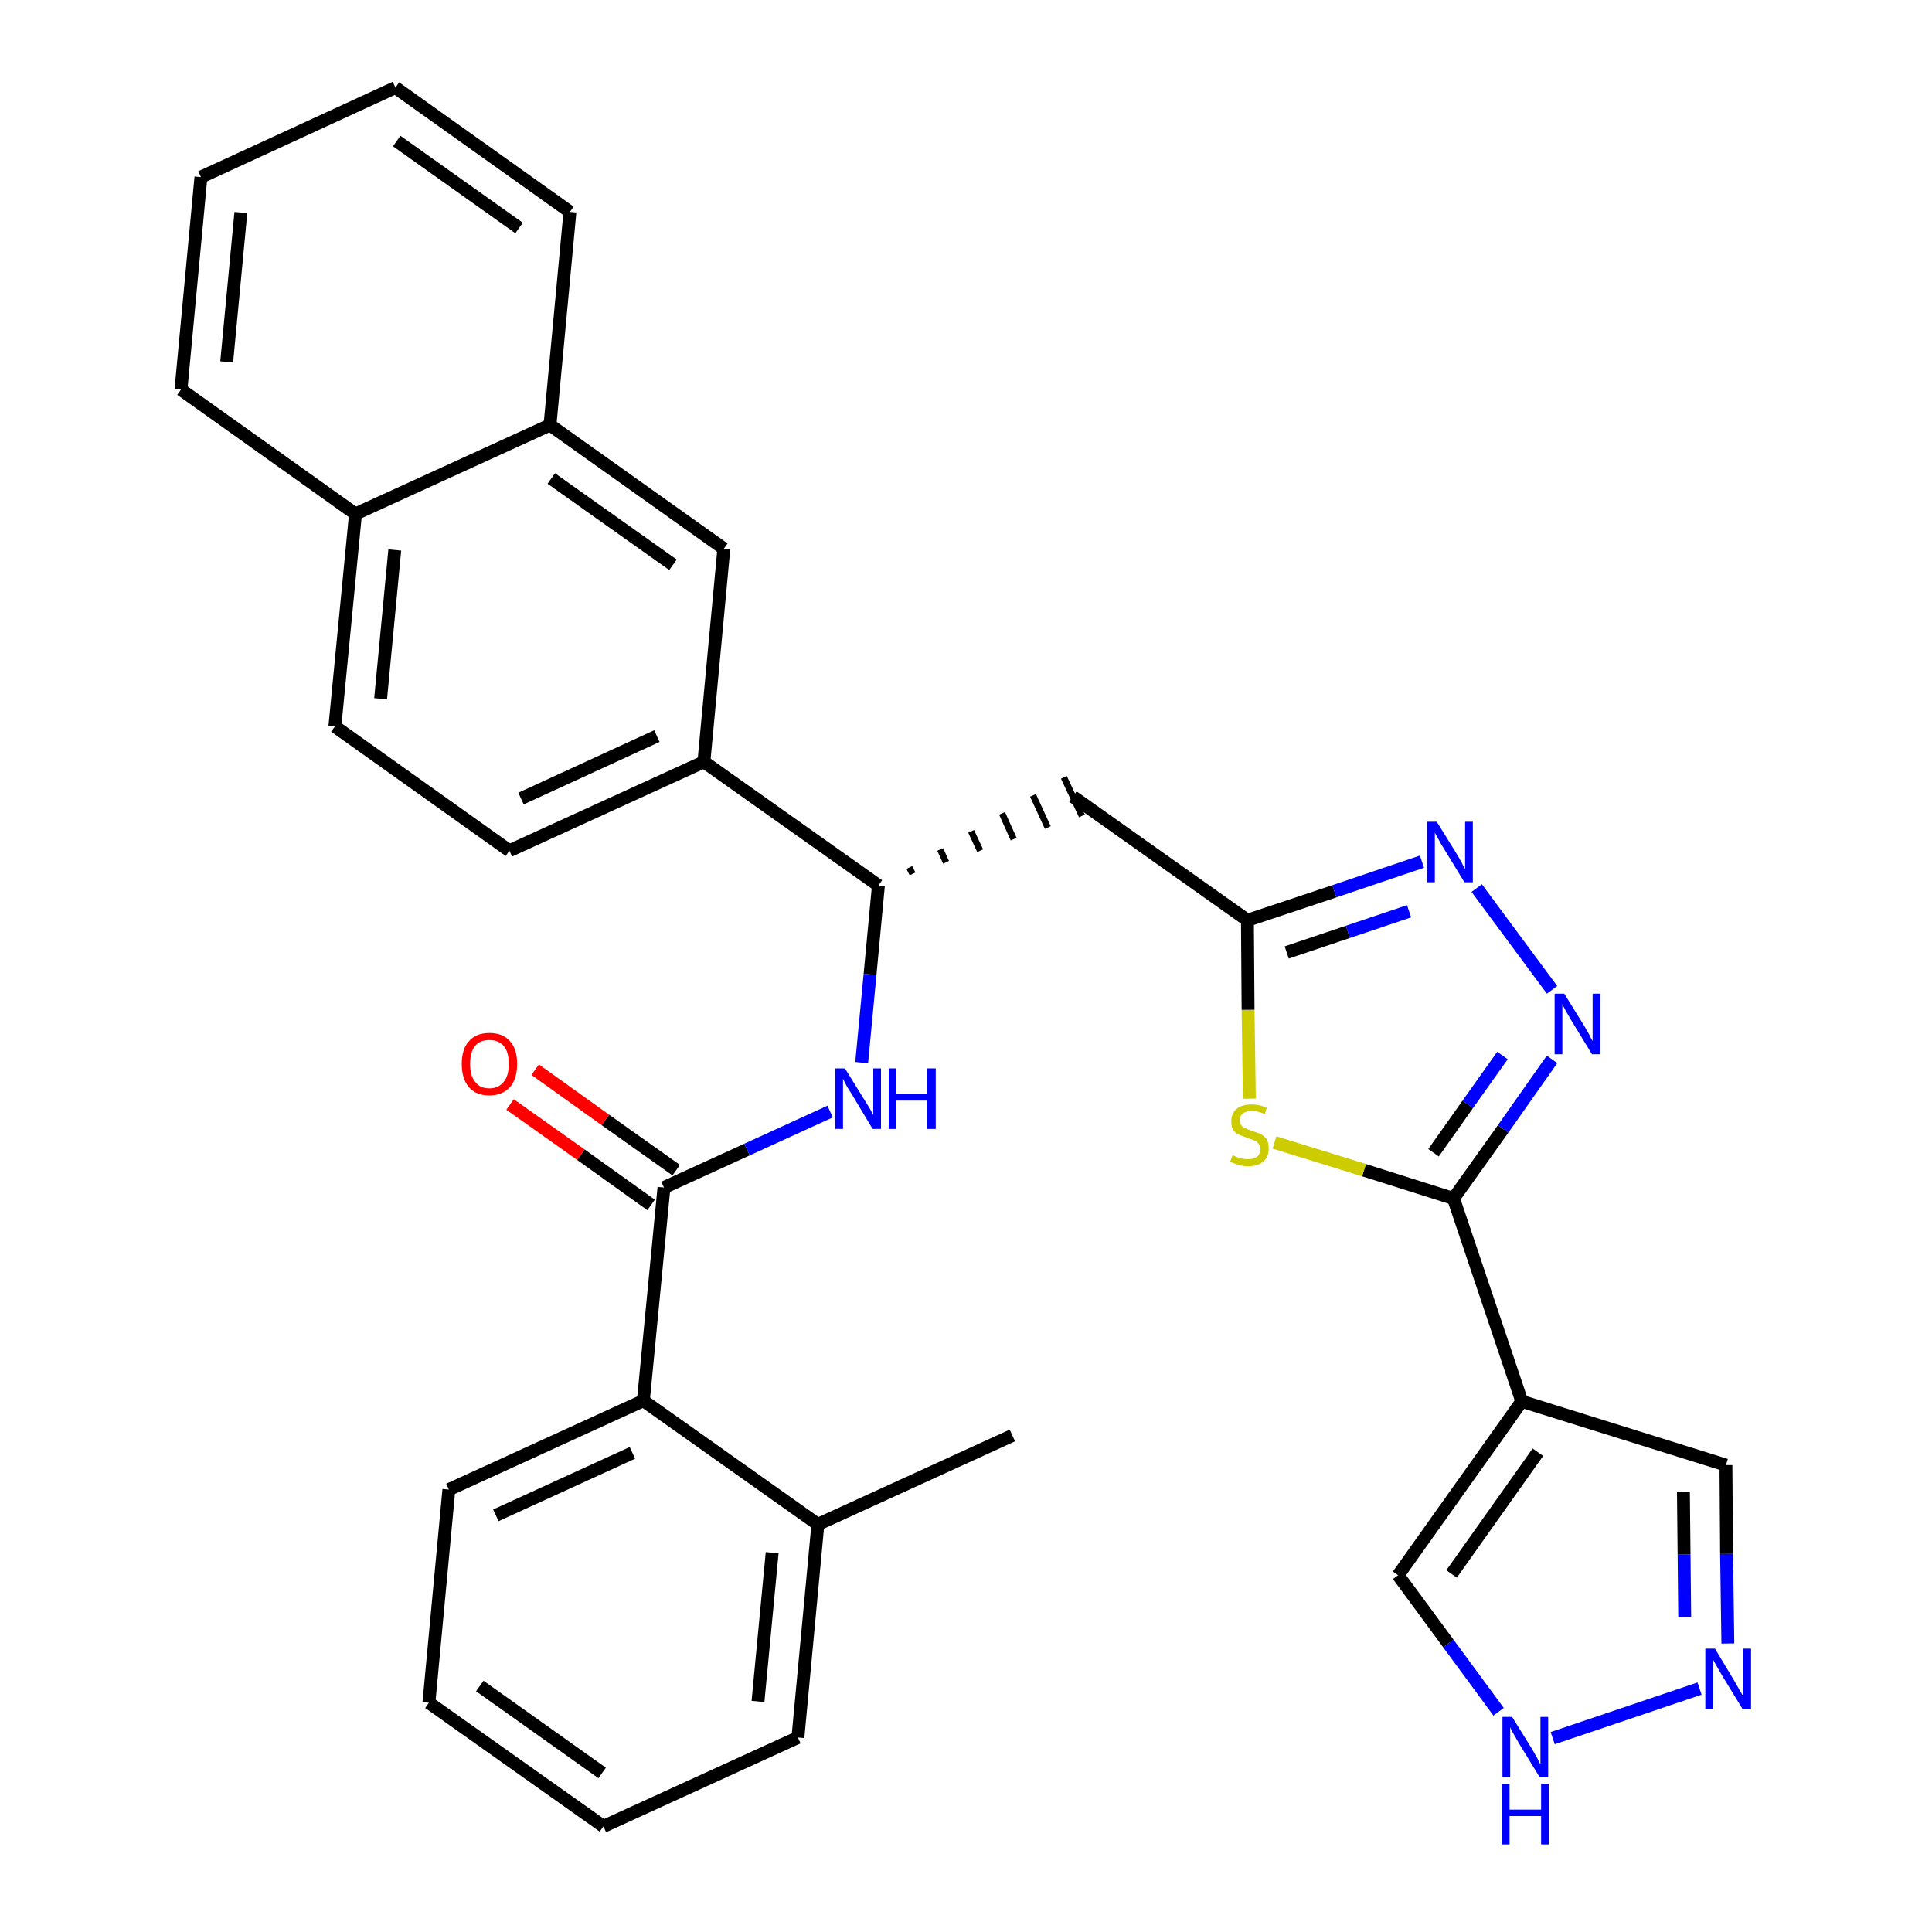 <?xml version='1.0' encoding='iso-8859-1'?>
<svg version='1.1' baseProfile='full'
              xmlns='http://www.w3.org/2000/svg'
                      xmlns:rdkit='http://www.rdkit.org/xml'
                      xmlns:xlink='http://www.w3.org/1999/xlink'
                  xml:space='preserve'
width='300px' height='300px' viewBox='0 0 300 300'>
<!-- END OF HEADER -->
<path class='bond-0 atom-0 atom-1' d='M 157.2,222.9 L 127.0,236.7' style='fill:none;fill-rule:evenodd;stroke:#000000;stroke-width:2.0px;stroke-linecap:butt;stroke-linejoin:miter;stroke-opacity:1' />
<path class='bond-1 atom-1 atom-2' d='M 127.0,236.7 L 123.9,269.8' style='fill:none;fill-rule:evenodd;stroke:#000000;stroke-width:2.0px;stroke-linecap:butt;stroke-linejoin:miter;stroke-opacity:1' />
<path class='bond-1 atom-1 atom-2' d='M 119.9,241.1 L 117.7,264.2' style='fill:none;fill-rule:evenodd;stroke:#000000;stroke-width:2.0px;stroke-linecap:butt;stroke-linejoin:miter;stroke-opacity:1' />
<path class='bond-31 atom-6 atom-1' d='M 99.9,217.5 L 127.0,236.7' style='fill:none;fill-rule:evenodd;stroke:#000000;stroke-width:2.0px;stroke-linecap:butt;stroke-linejoin:miter;stroke-opacity:1' />
<path class='bond-2 atom-2 atom-3' d='M 123.9,269.8 L 93.7,283.6' style='fill:none;fill-rule:evenodd;stroke:#000000;stroke-width:2.0px;stroke-linecap:butt;stroke-linejoin:miter;stroke-opacity:1' />
<path class='bond-3 atom-3 atom-4' d='M 93.7,283.6 L 66.6,264.4' style='fill:none;fill-rule:evenodd;stroke:#000000;stroke-width:2.0px;stroke-linecap:butt;stroke-linejoin:miter;stroke-opacity:1' />
<path class='bond-3 atom-3 atom-4' d='M 93.5,275.3 L 74.5,261.8' style='fill:none;fill-rule:evenodd;stroke:#000000;stroke-width:2.0px;stroke-linecap:butt;stroke-linejoin:miter;stroke-opacity:1' />
<path class='bond-4 atom-4 atom-5' d='M 66.6,264.4 L 69.7,231.3' style='fill:none;fill-rule:evenodd;stroke:#000000;stroke-width:2.0px;stroke-linecap:butt;stroke-linejoin:miter;stroke-opacity:1' />
<path class='bond-5 atom-5 atom-6' d='M 69.7,231.3 L 99.9,217.5' style='fill:none;fill-rule:evenodd;stroke:#000000;stroke-width:2.0px;stroke-linecap:butt;stroke-linejoin:miter;stroke-opacity:1' />
<path class='bond-5 atom-5 atom-6' d='M 77.0,235.3 L 98.2,225.6' style='fill:none;fill-rule:evenodd;stroke:#000000;stroke-width:2.0px;stroke-linecap:butt;stroke-linejoin:miter;stroke-opacity:1' />
<path class='bond-6 atom-6 atom-7' d='M 99.9,217.5 L 103.1,184.4' style='fill:none;fill-rule:evenodd;stroke:#000000;stroke-width:2.0px;stroke-linecap:butt;stroke-linejoin:miter;stroke-opacity:1' />
<path class='bond-7 atom-7 atom-8' d='M 105.0,181.7 L 94.0,173.9' style='fill:none;fill-rule:evenodd;stroke:#000000;stroke-width:2.0px;stroke-linecap:butt;stroke-linejoin:miter;stroke-opacity:1' />
<path class='bond-7 atom-7 atom-8' d='M 94.0,173.9 L 83.1,166.1' style='fill:none;fill-rule:evenodd;stroke:#FF0000;stroke-width:2.0px;stroke-linecap:butt;stroke-linejoin:miter;stroke-opacity:1' />
<path class='bond-7 atom-7 atom-8' d='M 101.1,187.1 L 90.2,179.3' style='fill:none;fill-rule:evenodd;stroke:#000000;stroke-width:2.0px;stroke-linecap:butt;stroke-linejoin:miter;stroke-opacity:1' />
<path class='bond-7 atom-7 atom-8' d='M 90.2,179.3 L 79.2,171.5' style='fill:none;fill-rule:evenodd;stroke:#FF0000;stroke-width:2.0px;stroke-linecap:butt;stroke-linejoin:miter;stroke-opacity:1' />
<path class='bond-8 atom-7 atom-9' d='M 103.1,184.4 L 116.0,178.5' style='fill:none;fill-rule:evenodd;stroke:#000000;stroke-width:2.0px;stroke-linecap:butt;stroke-linejoin:miter;stroke-opacity:1' />
<path class='bond-8 atom-7 atom-9' d='M 116.0,178.5 L 128.9,172.6' style='fill:none;fill-rule:evenodd;stroke:#0000FF;stroke-width:2.0px;stroke-linecap:butt;stroke-linejoin:miter;stroke-opacity:1' />
<path class='bond-9 atom-9 atom-10' d='M 133.8,165.0 L 135.1,151.3' style='fill:none;fill-rule:evenodd;stroke:#0000FF;stroke-width:2.0px;stroke-linecap:butt;stroke-linejoin:miter;stroke-opacity:1' />
<path class='bond-9 atom-9 atom-10' d='M 135.1,151.3 L 136.4,137.5' style='fill:none;fill-rule:evenodd;stroke:#000000;stroke-width:2.0px;stroke-linecap:butt;stroke-linejoin:miter;stroke-opacity:1' />
<path class='bond-10 atom-10 atom-11' d='M 141.7,135.7 L 141.2,134.7' style='fill:none;fill-rule:evenodd;stroke:#000000;stroke-width:1.0px;stroke-linecap:butt;stroke-linejoin:miter;stroke-opacity:1' />
<path class='bond-10 atom-10 atom-11' d='M 146.9,133.9 L 146.0,131.9' style='fill:none;fill-rule:evenodd;stroke:#000000;stroke-width:1.0px;stroke-linecap:butt;stroke-linejoin:miter;stroke-opacity:1' />
<path class='bond-10 atom-10 atom-11' d='M 152.2,132.1 L 150.8,129.1' style='fill:none;fill-rule:evenodd;stroke:#000000;stroke-width:1.0px;stroke-linecap:butt;stroke-linejoin:miter;stroke-opacity:1' />
<path class='bond-10 atom-10 atom-11' d='M 157.4,130.3 L 155.6,126.3' style='fill:none;fill-rule:evenodd;stroke:#000000;stroke-width:1.0px;stroke-linecap:butt;stroke-linejoin:miter;stroke-opacity:1' />
<path class='bond-10 atom-10 atom-11' d='M 162.7,128.5 L 160.4,123.5' style='fill:none;fill-rule:evenodd;stroke:#000000;stroke-width:1.0px;stroke-linecap:butt;stroke-linejoin:miter;stroke-opacity:1' />
<path class='bond-10 atom-10 atom-11' d='M 168.0,126.7 L 165.2,120.7' style='fill:none;fill-rule:evenodd;stroke:#000000;stroke-width:1.0px;stroke-linecap:butt;stroke-linejoin:miter;stroke-opacity:1' />
<path class='bond-21 atom-10 atom-22' d='M 136.4,137.5 L 109.3,118.3' style='fill:none;fill-rule:evenodd;stroke:#000000;stroke-width:2.0px;stroke-linecap:butt;stroke-linejoin:miter;stroke-opacity:1' />
<path class='bond-11 atom-11 atom-12' d='M 166.6,123.7 L 193.7,142.9' style='fill:none;fill-rule:evenodd;stroke:#000000;stroke-width:2.0px;stroke-linecap:butt;stroke-linejoin:miter;stroke-opacity:1' />
<path class='bond-12 atom-12 atom-13' d='M 193.7,142.9 L 207.2,138.4' style='fill:none;fill-rule:evenodd;stroke:#000000;stroke-width:2.0px;stroke-linecap:butt;stroke-linejoin:miter;stroke-opacity:1' />
<path class='bond-12 atom-12 atom-13' d='M 207.2,138.4 L 220.8,133.8' style='fill:none;fill-rule:evenodd;stroke:#0000FF;stroke-width:2.0px;stroke-linecap:butt;stroke-linejoin:miter;stroke-opacity:1' />
<path class='bond-12 atom-12 atom-13' d='M 199.8,147.9 L 209.3,144.7' style='fill:none;fill-rule:evenodd;stroke:#000000;stroke-width:2.0px;stroke-linecap:butt;stroke-linejoin:miter;stroke-opacity:1' />
<path class='bond-12 atom-12 atom-13' d='M 209.3,144.7 L 218.8,141.5' style='fill:none;fill-rule:evenodd;stroke:#0000FF;stroke-width:2.0px;stroke-linecap:butt;stroke-linejoin:miter;stroke-opacity:1' />
<path class='bond-32 atom-21 atom-12' d='M 194.0,170.6 L 193.8,156.8' style='fill:none;fill-rule:evenodd;stroke:#CCCC00;stroke-width:2.0px;stroke-linecap:butt;stroke-linejoin:miter;stroke-opacity:1' />
<path class='bond-32 atom-21 atom-12' d='M 193.8,156.8 L 193.7,142.9' style='fill:none;fill-rule:evenodd;stroke:#000000;stroke-width:2.0px;stroke-linecap:butt;stroke-linejoin:miter;stroke-opacity:1' />
<path class='bond-13 atom-13 atom-14' d='M 229.3,137.9 L 241.0,153.7' style='fill:none;fill-rule:evenodd;stroke:#0000FF;stroke-width:2.0px;stroke-linecap:butt;stroke-linejoin:miter;stroke-opacity:1' />
<path class='bond-14 atom-14 atom-15' d='M 241.0,164.5 L 233.4,175.3' style='fill:none;fill-rule:evenodd;stroke:#0000FF;stroke-width:2.0px;stroke-linecap:butt;stroke-linejoin:miter;stroke-opacity:1' />
<path class='bond-14 atom-14 atom-15' d='M 233.4,175.3 L 225.7,186.1' style='fill:none;fill-rule:evenodd;stroke:#000000;stroke-width:2.0px;stroke-linecap:butt;stroke-linejoin:miter;stroke-opacity:1' />
<path class='bond-14 atom-14 atom-15' d='M 233.3,163.9 L 227.9,171.5' style='fill:none;fill-rule:evenodd;stroke:#0000FF;stroke-width:2.0px;stroke-linecap:butt;stroke-linejoin:miter;stroke-opacity:1' />
<path class='bond-14 atom-14 atom-15' d='M 227.9,171.5 L 222.6,179.0' style='fill:none;fill-rule:evenodd;stroke:#000000;stroke-width:2.0px;stroke-linecap:butt;stroke-linejoin:miter;stroke-opacity:1' />
<path class='bond-15 atom-15 atom-16' d='M 225.7,186.1 L 236.3,217.6' style='fill:none;fill-rule:evenodd;stroke:#000000;stroke-width:2.0px;stroke-linecap:butt;stroke-linejoin:miter;stroke-opacity:1' />
<path class='bond-20 atom-15 atom-21' d='M 225.7,186.1 L 211.8,181.7' style='fill:none;fill-rule:evenodd;stroke:#000000;stroke-width:2.0px;stroke-linecap:butt;stroke-linejoin:miter;stroke-opacity:1' />
<path class='bond-20 atom-15 atom-21' d='M 211.8,181.7 L 197.9,177.4' style='fill:none;fill-rule:evenodd;stroke:#CCCC00;stroke-width:2.0px;stroke-linecap:butt;stroke-linejoin:miter;stroke-opacity:1' />
<path class='bond-16 atom-16 atom-17' d='M 236.3,217.6 L 268.0,227.5' style='fill:none;fill-rule:evenodd;stroke:#000000;stroke-width:2.0px;stroke-linecap:butt;stroke-linejoin:miter;stroke-opacity:1' />
<path class='bond-34 atom-20 atom-16' d='M 217.1,244.6 L 236.3,217.6' style='fill:none;fill-rule:evenodd;stroke:#000000;stroke-width:2.0px;stroke-linecap:butt;stroke-linejoin:miter;stroke-opacity:1' />
<path class='bond-34 atom-20 atom-16' d='M 225.4,244.4 L 238.8,225.5' style='fill:none;fill-rule:evenodd;stroke:#000000;stroke-width:2.0px;stroke-linecap:butt;stroke-linejoin:miter;stroke-opacity:1' />
<path class='bond-17 atom-17 atom-18' d='M 268.0,227.5 L 268.1,241.3' style='fill:none;fill-rule:evenodd;stroke:#000000;stroke-width:2.0px;stroke-linecap:butt;stroke-linejoin:miter;stroke-opacity:1' />
<path class='bond-17 atom-17 atom-18' d='M 268.1,241.3 L 268.3,255.2' style='fill:none;fill-rule:evenodd;stroke:#0000FF;stroke-width:2.0px;stroke-linecap:butt;stroke-linejoin:miter;stroke-opacity:1' />
<path class='bond-17 atom-17 atom-18' d='M 261.4,231.7 L 261.5,241.4' style='fill:none;fill-rule:evenodd;stroke:#000000;stroke-width:2.0px;stroke-linecap:butt;stroke-linejoin:miter;stroke-opacity:1' />
<path class='bond-17 atom-17 atom-18' d='M 261.5,241.4 L 261.6,251.1' style='fill:none;fill-rule:evenodd;stroke:#0000FF;stroke-width:2.0px;stroke-linecap:butt;stroke-linejoin:miter;stroke-opacity:1' />
<path class='bond-18 atom-18 atom-19' d='M 263.9,262.2 L 241.1,269.9' style='fill:none;fill-rule:evenodd;stroke:#0000FF;stroke-width:2.0px;stroke-linecap:butt;stroke-linejoin:miter;stroke-opacity:1' />
<path class='bond-19 atom-19 atom-20' d='M 232.7,265.8 L 224.9,255.2' style='fill:none;fill-rule:evenodd;stroke:#0000FF;stroke-width:2.0px;stroke-linecap:butt;stroke-linejoin:miter;stroke-opacity:1' />
<path class='bond-19 atom-19 atom-20' d='M 224.9,255.2 L 217.1,244.6' style='fill:none;fill-rule:evenodd;stroke:#000000;stroke-width:2.0px;stroke-linecap:butt;stroke-linejoin:miter;stroke-opacity:1' />
<path class='bond-22 atom-22 atom-23' d='M 109.3,118.3 L 79.1,132.1' style='fill:none;fill-rule:evenodd;stroke:#000000;stroke-width:2.0px;stroke-linecap:butt;stroke-linejoin:miter;stroke-opacity:1' />
<path class='bond-22 atom-22 atom-23' d='M 102.0,114.3 L 80.9,124.0' style='fill:none;fill-rule:evenodd;stroke:#000000;stroke-width:2.0px;stroke-linecap:butt;stroke-linejoin:miter;stroke-opacity:1' />
<path class='bond-33 atom-31 atom-22' d='M 112.4,85.2 L 109.3,118.3' style='fill:none;fill-rule:evenodd;stroke:#000000;stroke-width:2.0px;stroke-linecap:butt;stroke-linejoin:miter;stroke-opacity:1' />
<path class='bond-23 atom-23 atom-24' d='M 79.1,132.1 L 52.0,112.8' style='fill:none;fill-rule:evenodd;stroke:#000000;stroke-width:2.0px;stroke-linecap:butt;stroke-linejoin:miter;stroke-opacity:1' />
<path class='bond-24 atom-24 atom-25' d='M 52.0,112.8 L 55.2,79.8' style='fill:none;fill-rule:evenodd;stroke:#000000;stroke-width:2.0px;stroke-linecap:butt;stroke-linejoin:miter;stroke-opacity:1' />
<path class='bond-24 atom-24 atom-25' d='M 59.1,108.5 L 61.3,85.4' style='fill:none;fill-rule:evenodd;stroke:#000000;stroke-width:2.0px;stroke-linecap:butt;stroke-linejoin:miter;stroke-opacity:1' />
<path class='bond-25 atom-25 atom-26' d='M 55.2,79.8 L 28.1,60.5' style='fill:none;fill-rule:evenodd;stroke:#000000;stroke-width:2.0px;stroke-linecap:butt;stroke-linejoin:miter;stroke-opacity:1' />
<path class='bond-35 atom-30 atom-25' d='M 85.4,66.0 L 55.2,79.8' style='fill:none;fill-rule:evenodd;stroke:#000000;stroke-width:2.0px;stroke-linecap:butt;stroke-linejoin:miter;stroke-opacity:1' />
<path class='bond-26 atom-26 atom-27' d='M 28.1,60.5 L 31.2,27.5' style='fill:none;fill-rule:evenodd;stroke:#000000;stroke-width:2.0px;stroke-linecap:butt;stroke-linejoin:miter;stroke-opacity:1' />
<path class='bond-26 atom-26 atom-27' d='M 35.2,56.2 L 37.4,33.0' style='fill:none;fill-rule:evenodd;stroke:#000000;stroke-width:2.0px;stroke-linecap:butt;stroke-linejoin:miter;stroke-opacity:1' />
<path class='bond-27 atom-27 atom-28' d='M 31.2,27.5 L 61.4,13.6' style='fill:none;fill-rule:evenodd;stroke:#000000;stroke-width:2.0px;stroke-linecap:butt;stroke-linejoin:miter;stroke-opacity:1' />
<path class='bond-28 atom-28 atom-29' d='M 61.4,13.6 L 88.5,32.9' style='fill:none;fill-rule:evenodd;stroke:#000000;stroke-width:2.0px;stroke-linecap:butt;stroke-linejoin:miter;stroke-opacity:1' />
<path class='bond-28 atom-28 atom-29' d='M 61.6,21.9 L 80.6,35.4' style='fill:none;fill-rule:evenodd;stroke:#000000;stroke-width:2.0px;stroke-linecap:butt;stroke-linejoin:miter;stroke-opacity:1' />
<path class='bond-29 atom-29 atom-30' d='M 88.5,32.9 L 85.4,66.0' style='fill:none;fill-rule:evenodd;stroke:#000000;stroke-width:2.0px;stroke-linecap:butt;stroke-linejoin:miter;stroke-opacity:1' />
<path class='bond-30 atom-30 atom-31' d='M 85.4,66.0 L 112.4,85.2' style='fill:none;fill-rule:evenodd;stroke:#000000;stroke-width:2.0px;stroke-linecap:butt;stroke-linejoin:miter;stroke-opacity:1' />
<path class='bond-30 atom-30 atom-31' d='M 85.6,74.3 L 104.5,87.7' style='fill:none;fill-rule:evenodd;stroke:#000000;stroke-width:2.0px;stroke-linecap:butt;stroke-linejoin:miter;stroke-opacity:1' />
<path  class='atom-8' d='M 71.7 165.2
Q 71.7 162.9, 72.8 161.7
Q 73.9 160.4, 76.0 160.4
Q 78.1 160.4, 79.2 161.7
Q 80.3 162.9, 80.3 165.2
Q 80.3 167.5, 79.2 168.8
Q 78.0 170.1, 76.0 170.1
Q 73.9 170.1, 72.8 168.8
Q 71.7 167.5, 71.7 165.2
M 76.0 169.0
Q 77.4 169.0, 78.2 168.0
Q 79.0 167.1, 79.0 165.2
Q 79.0 163.3, 78.2 162.4
Q 77.4 161.5, 76.0 161.5
Q 74.5 161.5, 73.8 162.4
Q 73.0 163.3, 73.0 165.2
Q 73.0 167.1, 73.8 168.0
Q 74.5 169.0, 76.0 169.0
' fill='#FF0000'/>
<path  class='atom-9' d='M 131.2 165.9
L 134.3 170.9
Q 134.6 171.4, 135.1 172.2
Q 135.6 173.1, 135.6 173.2
L 135.6 165.9
L 136.8 165.9
L 136.8 175.3
L 135.5 175.3
L 132.2 169.8
Q 131.8 169.2, 131.4 168.5
Q 131.0 167.7, 130.9 167.5
L 130.9 175.3
L 129.7 175.3
L 129.7 165.9
L 131.2 165.9
' fill='#0000FF'/>
<path  class='atom-9' d='M 138.0 165.9
L 139.2 165.9
L 139.2 169.9
L 144.0 169.9
L 144.0 165.9
L 145.3 165.9
L 145.3 175.3
L 144.0 175.3
L 144.0 170.9
L 139.2 170.9
L 139.2 175.3
L 138.0 175.3
L 138.0 165.9
' fill='#0000FF'/>
<path  class='atom-13' d='M 223.1 127.6
L 226.2 132.6
Q 226.5 133.1, 227.0 134.0
Q 227.4 134.9, 227.5 134.9
L 227.5 127.6
L 228.7 127.6
L 228.7 137.0
L 227.4 137.0
L 224.1 131.6
Q 223.7 131.0, 223.3 130.2
Q 222.9 129.5, 222.8 129.3
L 222.8 137.0
L 221.6 137.0
L 221.6 127.6
L 223.1 127.6
' fill='#0000FF'/>
<path  class='atom-14' d='M 242.9 154.3
L 246.0 159.3
Q 246.3 159.8, 246.8 160.7
Q 247.2 161.6, 247.3 161.6
L 247.3 154.3
L 248.5 154.3
L 248.5 163.7
L 247.2 163.7
L 243.9 158.3
Q 243.5 157.6, 243.1 156.9
Q 242.7 156.2, 242.6 155.9
L 242.6 163.7
L 241.4 163.7
L 241.4 154.3
L 242.9 154.3
' fill='#0000FF'/>
<path  class='atom-18' d='M 266.3 256.0
L 269.3 261.0
Q 269.6 261.5, 270.1 262.4
Q 270.6 263.3, 270.7 263.3
L 270.7 256.0
L 271.9 256.0
L 271.9 265.4
L 270.6 265.4
L 267.3 260.0
Q 266.9 259.3, 266.5 258.6
Q 266.1 257.9, 266.0 257.7
L 266.0 265.4
L 264.8 265.4
L 264.8 256.0
L 266.3 256.0
' fill='#0000FF'/>
<path  class='atom-19' d='M 234.8 266.6
L 237.9 271.6
Q 238.2 272.1, 238.7 273.0
Q 239.1 273.9, 239.2 273.9
L 239.2 266.6
L 240.4 266.6
L 240.4 276.0
L 239.1 276.0
L 235.8 270.6
Q 235.4 269.9, 235.0 269.2
Q 234.6 268.5, 234.5 268.2
L 234.5 276.0
L 233.3 276.0
L 233.3 266.6
L 234.8 266.6
' fill='#0000FF'/>
<path  class='atom-19' d='M 233.2 277.0
L 234.4 277.0
L 234.4 281.0
L 239.3 281.0
L 239.3 277.0
L 240.5 277.0
L 240.5 286.4
L 239.3 286.4
L 239.3 282.0
L 234.4 282.0
L 234.4 286.4
L 233.2 286.4
L 233.2 277.0
' fill='#0000FF'/>
<path  class='atom-21' d='M 191.4 179.4
Q 191.5 179.4, 191.9 179.6
Q 192.3 179.8, 192.8 179.9
Q 193.3 180.0, 193.8 180.0
Q 194.7 180.0, 195.2 179.6
Q 195.7 179.2, 195.7 178.4
Q 195.7 177.9, 195.4 177.6
Q 195.2 177.2, 194.8 177.1
Q 194.4 176.9, 193.7 176.7
Q 192.9 176.4, 192.4 176.2
Q 191.9 176.0, 191.5 175.5
Q 191.2 175.0, 191.2 174.1
Q 191.2 172.9, 192.0 172.2
Q 192.8 171.5, 194.4 171.5
Q 195.5 171.5, 196.7 172.0
L 196.4 173.0
Q 195.3 172.5, 194.4 172.5
Q 193.5 172.5, 193.0 172.9
Q 192.5 173.3, 192.5 173.9
Q 192.5 174.4, 192.8 174.8
Q 193.0 175.1, 193.4 175.2
Q 193.8 175.4, 194.4 175.6
Q 195.3 175.9, 195.8 176.1
Q 196.3 176.4, 196.7 176.9
Q 197.0 177.5, 197.0 178.4
Q 197.0 179.7, 196.1 180.4
Q 195.3 181.1, 193.8 181.1
Q 193.0 181.1, 192.4 180.9
Q 191.7 180.7, 191.0 180.4
L 191.4 179.4
' fill='#CCCC00'/>
</svg>
